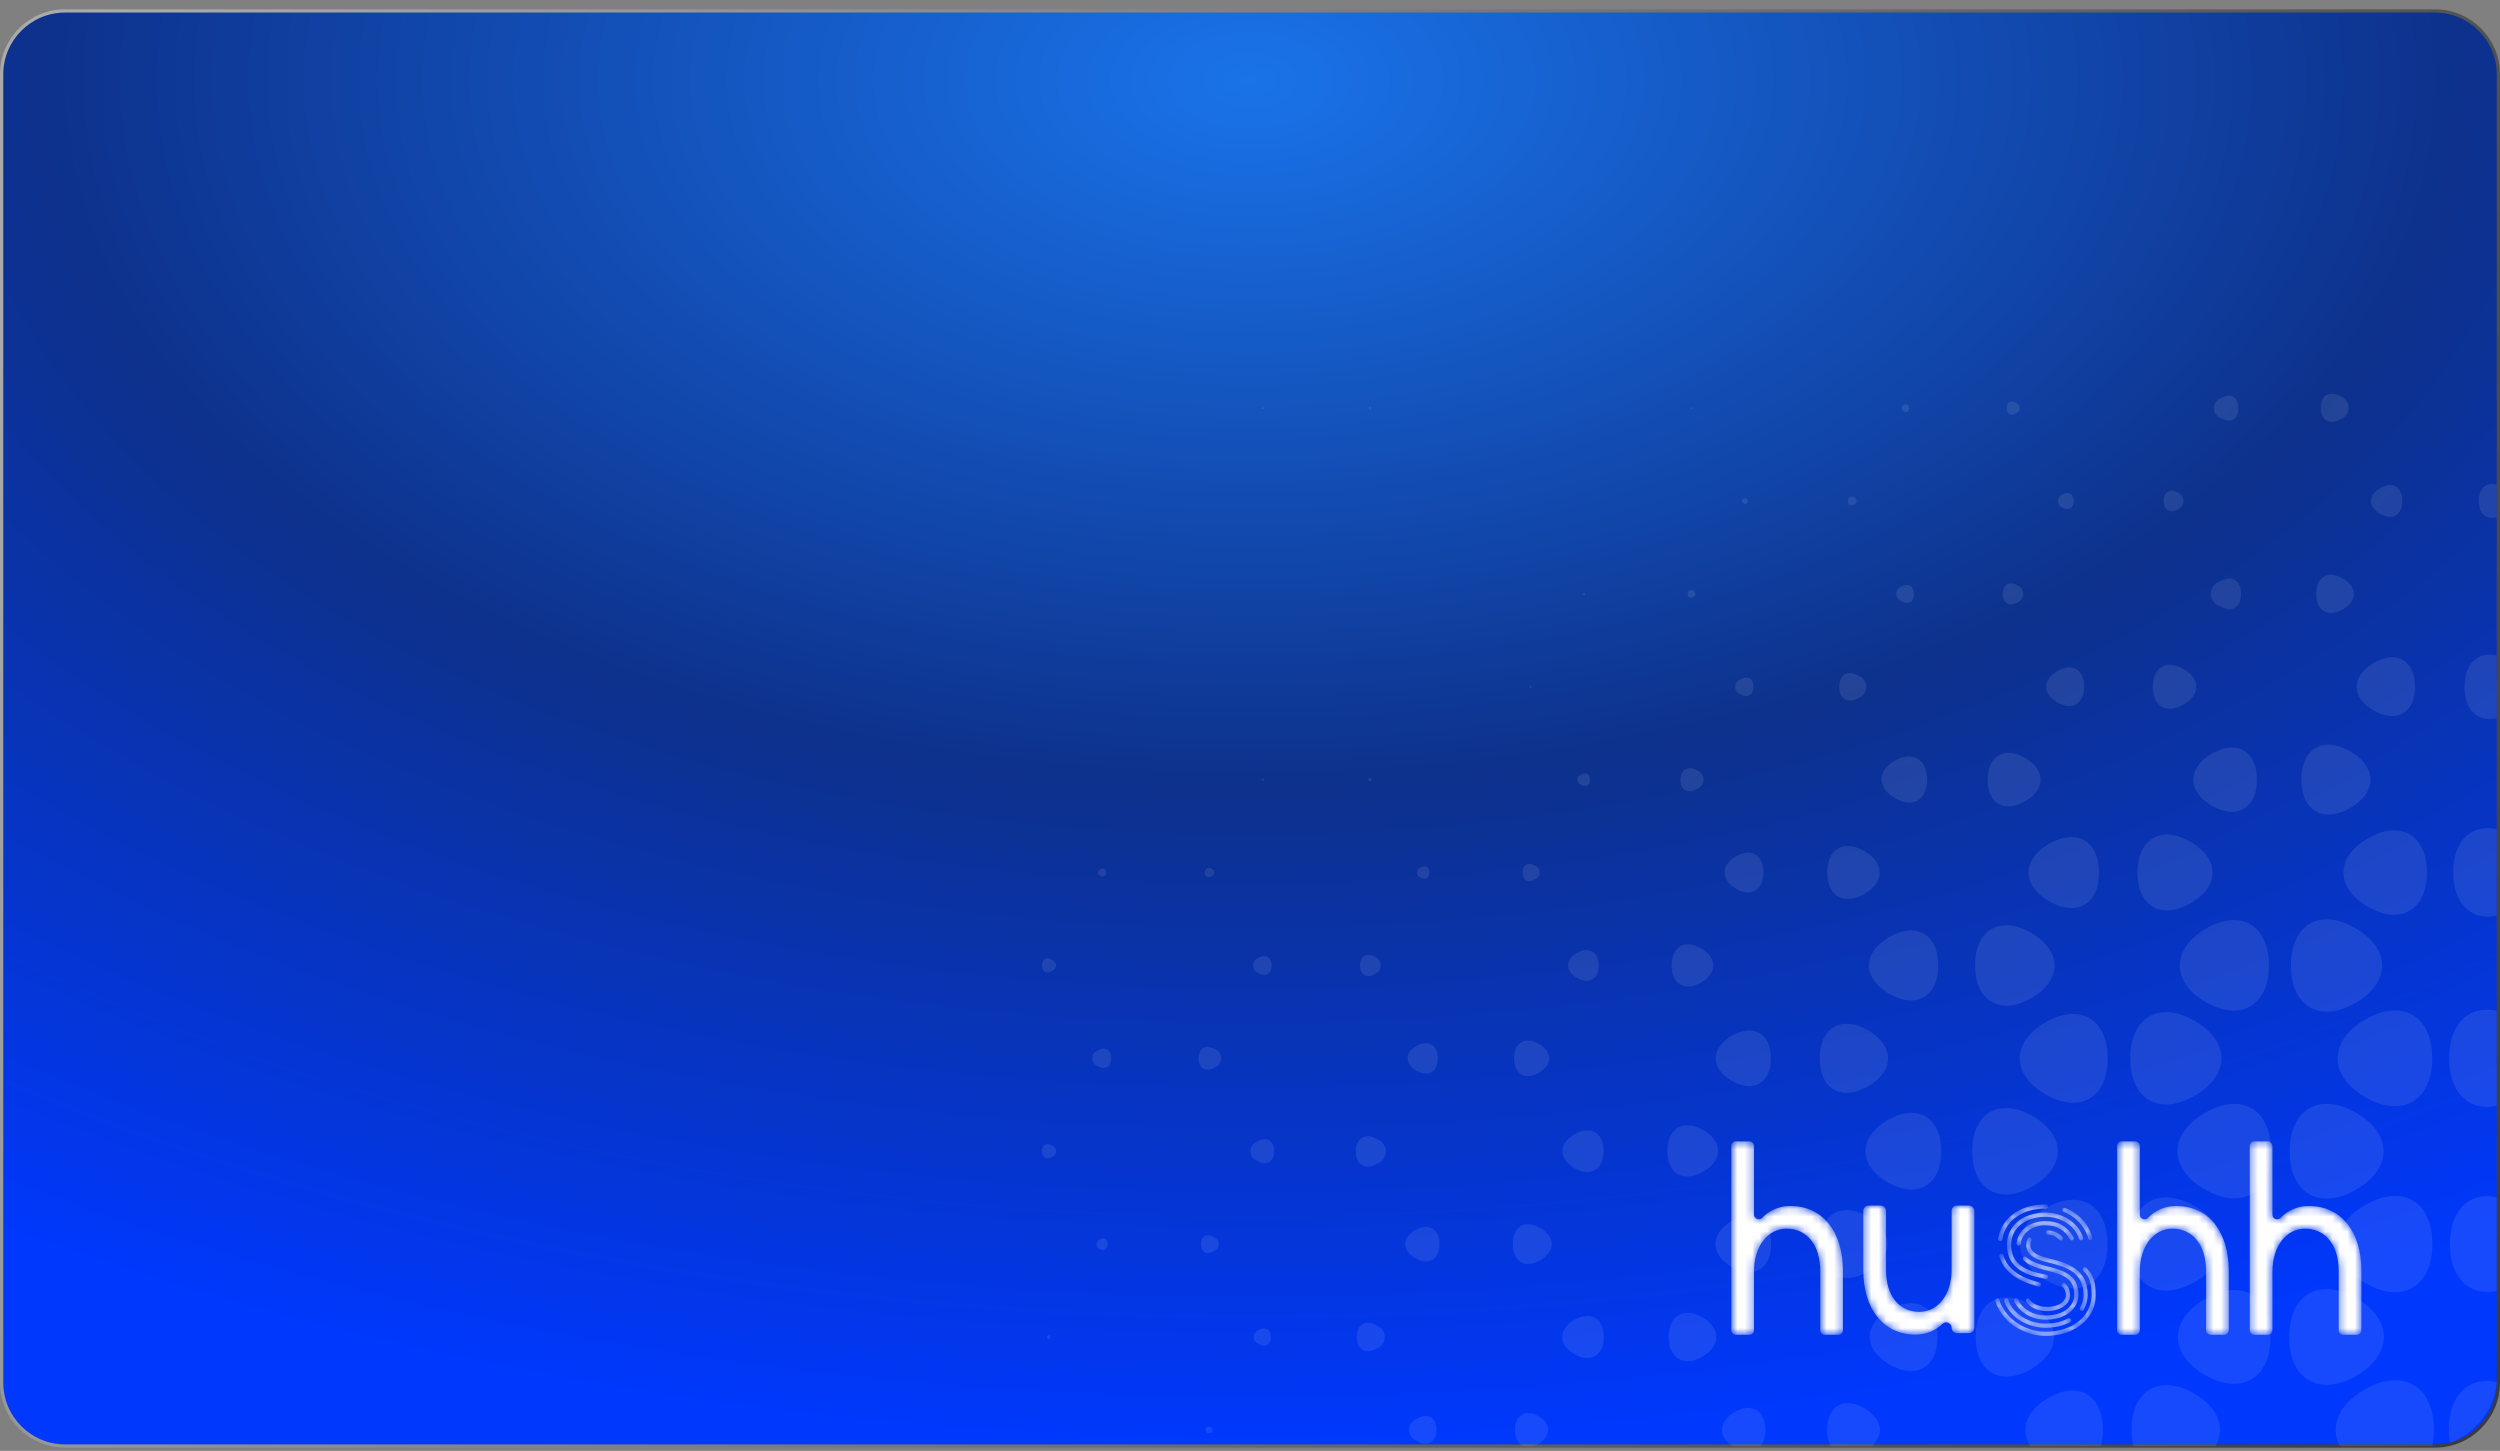 <svg width="336" height="195" viewBox="0 0 336 195" fill="none" xmlns="http://www.w3.org/2000/svg">
<rect x="0" y="0" width="336" height="195" fill="#808080" stroke="none"/>
<path d="M327.25 194.345L8.75 194.345C4.038 194.345 0.219 190.526 0.219 185.814V10.001C0.219 5.289 4.038 1.469 8.75 1.469L327.25 1.469C331.962 1.469 335.781 5.289 335.781 10.001V185.814C335.781 190.526 331.962 194.345 327.25 194.345Z" fill="url(#paint0_radial_400_3304)" stroke="url(#paint1_linear_400_3304)" stroke-width="0.438"/>
<g opacity="0.09">
<g clip-path="url(#clip0_400_3304)">
<path d="M215.529 154.729C215.529 157.194 213.769 158.242 211.602 156.985C209.436 155.727 209.448 153.705 211.602 152.46C213.757 151.215 215.529 152.226 215.529 154.729Z" fill="white"/>
<path d="M228.925 151.882C231.584 153.423 231.584 155.937 228.925 157.466C226.266 158.995 224.087 157.749 224.087 154.68C224.087 151.61 226.266 150.39 228.925 151.882Z" fill="white"/>
<path d="M238.009 142.24C238.009 145.581 235.645 146.937 232.765 145.273C229.884 143.609 229.872 140.872 232.765 139.208C235.658 137.543 238.009 138.9 238.009 142.24Z" fill="white"/>
<path d="M228.63 127.459C230.809 128.692 230.809 130.787 228.63 132.045C226.451 133.302 224.666 132.279 224.666 129.752C224.666 127.225 226.451 126.201 228.63 127.459Z" fill="white"/>
<path d="M214.854 129.752C214.854 131.601 213.55 132.353 211.949 131.429C210.349 130.504 210.349 128.963 211.949 128.076C213.55 127.188 214.854 127.903 214.854 129.752Z" fill="white"/>
<path d="M206.83 140.306C208.676 141.366 208.676 143.104 206.83 144.177C204.983 145.249 203.494 144.362 203.494 142.241C203.494 140.121 204.996 139.246 206.83 140.306Z" fill="white"/>
<path d="M207.015 165.047C209.071 166.28 209.071 168.178 207.015 169.374C204.959 170.57 203.322 169.584 203.322 167.204C203.322 164.825 204.91 163.851 207.015 165.047Z" fill="white"/>
<path d="M238.034 167.204C238.034 170.569 235.658 171.95 232.741 170.274C229.823 168.597 229.835 165.823 232.741 164.11C235.646 162.396 238.034 163.839 238.034 167.204Z" fill="white"/>
<path d="M251.071 138.481C254.641 140.552 254.641 143.93 251.071 146.001C247.5 148.072 244.571 146.371 244.571 142.241C244.571 138.111 247.5 136.41 251.071 138.481Z" fill="white"/>
<path d="M237.001 117.265C237.001 119.644 235.314 120.618 233.308 119.434C231.301 118.251 231.252 116.303 233.308 115.107C235.364 113.912 237.001 114.898 237.001 117.265Z" fill="white"/>
<path d="M206.261 116.329C206.458 116.394 206.63 116.52 206.751 116.688C206.873 116.856 206.938 117.058 206.938 117.266C206.938 117.474 206.873 117.676 206.751 117.844C206.63 118.013 206.458 118.138 206.261 118.203C205.363 118.721 204.636 118.302 204.636 117.266C204.636 116.231 205.363 115.824 206.261 116.329Z" fill="white"/>
<path d="M193.239 142.239C193.239 144.064 191.947 144.816 190.371 143.904C188.795 142.991 188.783 141.438 190.371 140.575C191.959 139.712 193.239 140.415 193.239 142.239Z" fill="white"/>
<path d="M215.555 179.691C215.555 182.157 213.77 183.242 211.591 181.984C209.412 180.727 209.412 178.656 211.591 177.399C213.77 176.141 215.555 177.177 215.555 179.691Z" fill="white"/>
<path d="M228.827 177.053C231.289 178.508 231.289 180.875 228.827 182.329C226.365 183.784 224.272 182.588 224.272 179.691C224.272 176.794 226.328 175.611 228.827 177.053Z" fill="white"/>
<path d="M251.035 163.505C254.556 165.539 254.556 168.868 251.035 170.902C247.514 172.936 244.634 171.272 244.634 167.204C244.634 163.135 247.514 161.471 251.035 163.505Z" fill="white"/>
<path d="M260.907 154.727C260.907 159.313 257.657 161.187 253.693 158.894C249.729 156.601 249.729 152.841 253.693 150.548C257.657 148.255 260.907 150.142 260.907 154.727Z" fill="white"/>
<path d="M260.503 129.753C260.503 133.944 257.536 135.67 253.904 133.562C250.273 131.454 250.285 128.04 253.904 125.944C257.524 123.848 260.503 125.562 260.503 129.753Z" fill="white"/>
<path d="M250.569 114.381C253.314 115.971 253.314 118.572 250.569 120.15C247.824 121.728 245.583 120.446 245.583 117.265C245.583 114.085 247.824 112.803 250.569 114.381Z" fill="white"/>
<path d="M228.04 103.519C228.305 103.607 228.535 103.776 228.699 104.003C228.862 104.23 228.95 104.502 228.95 104.782C228.95 105.062 228.862 105.334 228.699 105.561C228.535 105.788 228.305 105.958 228.04 106.046C226.808 106.748 225.848 106.181 225.848 104.813C225.848 103.445 226.833 102.816 228.04 103.519Z" fill="white"/>
<path d="M213.709 104.791C213.709 105.543 213.167 105.851 212.478 105.469C212.337 105.418 212.216 105.325 212.13 105.202C212.044 105.08 211.998 104.934 211.998 104.784C211.998 104.635 212.044 104.489 212.13 104.366C212.216 104.244 212.337 104.151 212.478 104.1C213.167 103.73 213.709 104.039 213.709 104.791Z" fill="white"/>
<path d="M192.105 117.265C192.105 118.017 191.576 118.325 190.936 117.955C190.795 117.904 190.674 117.811 190.588 117.689C190.502 117.566 190.456 117.42 190.456 117.271C190.456 117.121 190.502 116.975 190.588 116.853C190.674 116.73 190.795 116.637 190.936 116.587C191.576 116.217 192.105 116.513 192.105 117.265Z" fill="white"/>
<path d="M184.791 128.606C185.02 128.697 185.217 128.855 185.356 129.06C185.495 129.264 185.569 129.505 185.569 129.753C185.569 130 185.495 130.241 185.356 130.446C185.217 130.65 185.02 130.808 184.791 130.899C183.695 131.54 182.796 131.022 182.796 129.753C182.796 128.483 183.695 127.978 184.791 128.606Z" fill="white"/>
<path d="M185.076 153.113C185.419 153.23 185.717 153.452 185.928 153.747C186.139 154.042 186.253 154.396 186.253 154.759C186.253 155.122 186.139 155.476 185.928 155.771C185.717 156.066 185.419 156.288 185.076 156.405C183.512 157.317 182.22 156.577 182.22 154.765C182.22 152.953 183.512 152.164 185.076 153.113Z" fill="white"/>
<path d="M193.471 167.205C193.471 169.276 192.006 170.127 190.208 169.091C188.411 168.056 188.423 166.367 190.208 165.331C191.993 164.296 193.471 165.146 193.471 167.205Z" fill="white"/>
<path d="M193.064 192.179C193.064 193.83 191.833 194.508 190.455 193.682C190.137 193.578 189.861 193.375 189.665 193.104C189.47 192.833 189.364 192.507 189.364 192.172C189.364 191.838 189.47 191.512 189.665 191.241C189.861 190.97 190.137 190.767 190.455 190.662C191.883 189.836 193.064 190.514 193.064 192.179Z" fill="white"/>
<path d="M206.778 190.343C208.526 191.354 208.526 193.006 206.778 194.041C205.03 195.077 203.602 194.226 203.602 192.205C203.602 190.183 205.03 189.332 206.778 190.343Z" fill="white"/>
<path d="M237.271 192.177C237.271 194.803 235.399 195.876 233.134 194.569C230.869 193.262 230.857 191.093 233.134 189.786C235.412 188.479 237.271 189.539 237.271 192.177Z" fill="white"/>
<path d="M250.582 189.269C253.352 190.872 253.352 193.485 250.582 195.088C247.812 196.69 245.559 195.371 245.559 192.178C245.559 188.986 247.812 187.63 250.582 189.269Z" fill="white"/>
<path d="M260.402 179.692C260.402 183.785 257.497 185.461 253.952 183.39C250.406 181.319 250.406 177.991 253.952 175.994C257.497 173.997 260.402 175.6 260.402 179.692Z" fill="white"/>
<path d="M273.208 150.02C277.689 152.608 277.689 156.837 273.208 159.426C268.727 162.014 265.07 159.894 265.07 154.729C265.07 149.564 268.739 147.431 273.208 150.02Z" fill="white"/>
<path d="M283.277 142.242C283.277 147.555 279.51 149.737 274.906 147.074C270.302 144.412 270.314 140.06 274.906 137.41C279.498 134.759 283.277 136.917 283.277 142.242Z" fill="white"/>
<path d="M273.022 125.391C277.183 127.856 277.183 131.727 273.022 134.131C268.861 136.535 265.451 134.562 265.451 129.755C265.451 124.947 268.861 122.974 273.022 125.391Z" fill="white"/>
<path d="M259.002 104.791C259.002 107.553 257.045 108.674 254.656 107.257C252.268 105.839 252.268 103.559 254.656 102.24C257.045 100.921 259.002 102.03 259.002 104.791Z" fill="white"/>
<path d="M249.766 90.811C250.076 90.918 250.345 91.119 250.536 91.386C250.726 91.654 250.828 91.974 250.828 92.302C250.828 92.631 250.726 92.951 250.536 93.218C250.345 93.486 250.076 93.687 249.766 93.794C248.351 94.608 247.193 93.942 247.193 92.302C247.193 90.663 248.351 89.997 249.766 90.811Z" fill="white"/>
<path d="M235.659 92.301C235.659 93.398 234.884 93.854 233.936 93.3C233.724 93.232 233.539 93.099 233.408 92.92C233.277 92.74 233.207 92.523 233.207 92.301C233.207 92.079 233.277 91.862 233.408 91.683C233.539 91.503 233.724 91.37 233.936 91.302C234.884 90.748 235.659 91.204 235.659 92.301Z" fill="white"/>
<path d="M205.782 92.179C205.905 92.179 205.905 92.364 205.782 92.438C205.659 92.511 205.56 92.438 205.56 92.302C205.56 92.166 205.671 92.105 205.782 92.179Z" fill="white"/>
<path d="M184.225 104.606C184.264 104.616 184.299 104.64 184.324 104.672C184.349 104.704 184.362 104.744 184.362 104.785C184.362 104.826 184.349 104.865 184.324 104.897C184.299 104.93 184.264 104.953 184.225 104.963C184.053 105.062 183.917 104.963 183.917 104.791C183.917 104.618 184.053 104.52 184.225 104.606Z" fill="white"/>
<path d="M170.903 129.754C170.903 130.876 170.115 131.332 169.143 130.777C168.931 130.702 168.748 130.564 168.619 130.381C168.489 130.197 168.42 129.978 168.42 129.754C168.42 129.529 168.489 129.31 168.619 129.127C168.748 128.944 168.931 128.805 169.143 128.731C170.078 128.176 170.903 128.632 170.903 129.754Z" fill="white"/>
<path d="M163.248 140.996C163.503 141.086 163.724 141.253 163.88 141.474C164.036 141.694 164.12 141.958 164.12 142.229C164.12 142.5 164.036 142.764 163.88 142.984C163.724 143.205 163.503 143.372 163.248 143.462C162.017 144.152 161.106 143.597 161.106 142.229C161.106 140.861 162.066 140.318 163.248 140.996Z" fill="white"/>
<path d="M171.24 154.729C171.24 156.159 170.218 156.751 168.975 156.036C168.704 155.94 168.47 155.762 168.304 155.527C168.138 155.292 168.049 155.011 168.049 154.723C168.049 154.435 168.138 154.155 168.304 153.92C168.47 153.685 168.704 153.507 168.975 153.41C170.218 152.695 171.24 153.287 171.24 154.729Z" fill="white"/>
<path d="M185.014 178.152C185.336 178.261 185.615 178.469 185.813 178.745C186.011 179.021 186.117 179.353 186.117 179.693C186.117 180.033 186.011 180.364 185.813 180.641C185.615 180.917 185.336 181.125 185.014 181.234C183.549 182.084 182.355 181.382 182.355 179.693C182.355 178.004 183.549 177.301 185.014 178.152Z" fill="white"/>
<path d="M272.987 175.377C277.086 177.756 277.086 181.627 272.987 184.006C268.888 186.385 265.527 184.437 265.527 179.691C265.527 174.945 268.888 173.01 272.987 175.377Z" fill="white"/>
<path d="M283.251 167.204C283.251 172.517 279.496 174.687 274.917 172.024C270.337 169.361 270.325 165.034 274.917 162.384C279.509 159.733 283.251 161.903 283.251 167.204Z" fill="white"/>
<path d="M294.983 137.212C299.76 139.986 299.76 144.497 294.983 147.259C290.207 150.02 286.304 147.764 286.304 142.241C286.304 136.719 290.207 134.451 294.983 137.212Z" fill="white"/>
<path d="M282.106 117.265C282.106 121.53 279.09 123.268 275.41 121.136C271.729 119.003 271.716 115.527 275.41 113.406C279.103 111.286 282.106 113.012 282.106 117.265Z" fill="white"/>
<path d="M272.172 101.868C274.954 103.47 274.954 106.096 272.172 107.699C269.39 109.301 267.137 107.995 267.137 104.79C267.137 101.584 269.402 100.265 272.172 101.868Z" fill="white"/>
<path d="M257.228 79.814C257.228 80.887 256.464 81.318 255.541 80.788C255.34 80.719 255.165 80.588 255.041 80.415C254.918 80.241 254.851 80.034 254.851 79.82C254.851 79.607 254.918 79.399 255.041 79.226C255.165 79.052 255.34 78.922 255.541 78.853C256.464 78.31 257.228 78.754 257.228 79.814Z" fill="white"/>
<path d="M227.556 79.396C227.648 79.423 227.728 79.479 227.785 79.556C227.842 79.632 227.873 79.725 227.873 79.821C227.873 79.916 227.842 80.01 227.785 80.086C227.728 80.163 227.648 80.219 227.556 80.246C227.15 80.481 226.818 80.246 226.818 79.815C226.818 79.383 227.15 79.149 227.556 79.396Z" fill="white"/>
<path d="M213.08 79.816C213.08 79.976 212.969 80.038 212.834 79.964C212.698 79.89 212.698 79.754 212.834 79.68C212.969 79.606 213.08 79.668 213.08 79.816Z" fill="white"/>
<path d="M169.871 104.791C169.871 104.926 169.773 104.976 169.662 104.914C169.551 104.852 169.539 104.729 169.662 104.667C169.785 104.606 169.871 104.655 169.871 104.791Z" fill="white"/>
<path d="M162.829 116.762C162.934 116.799 163.026 116.868 163.091 116.96C163.156 117.052 163.19 117.161 163.19 117.273C163.19 117.386 163.156 117.495 163.091 117.587C163.026 117.679 162.934 117.748 162.829 117.785C162.336 118.069 161.942 117.785 161.942 117.267C161.942 116.75 162.336 116.478 162.829 116.762Z" fill="white"/>
<path d="M149.34 142.241C149.34 143.388 148.527 143.856 147.543 143.277C147.324 143.204 147.133 143.065 146.998 142.878C146.864 142.691 146.791 142.466 146.791 142.235C146.791 142.004 146.864 141.78 146.998 141.593C147.133 141.406 147.324 141.266 147.543 141.193C148.527 140.626 149.34 141.095 149.34 142.241Z" fill="white"/>
<path d="M163.089 166.23C163.295 166.297 163.475 166.427 163.602 166.602C163.729 166.777 163.798 166.988 163.798 167.204C163.798 167.421 163.729 167.632 163.602 167.807C163.475 167.982 163.295 168.112 163.089 168.178C162.166 168.72 161.415 168.277 161.415 167.204C161.415 166.132 162.166 165.7 163.089 166.23Z" fill="white"/>
<path d="M170.807 179.691C170.807 180.727 170.08 181.146 169.182 180.628C168.985 180.563 168.813 180.438 168.691 180.269C168.57 180.101 168.504 179.899 168.504 179.691C168.504 179.483 168.57 179.281 168.691 179.113C168.813 178.944 168.985 178.819 169.182 178.754C170.08 178.236 170.807 178.656 170.807 179.691Z" fill="white"/>
<path d="M282.635 192.181C282.635 196.878 279.299 198.813 275.248 196.458C271.198 194.104 271.186 190.295 275.248 187.903C279.311 185.512 282.635 187.472 282.635 192.181Z" fill="white"/>
<path d="M295.02 162.124C299.846 164.922 299.846 169.521 295.02 172.282C290.195 175.043 286.243 172.787 286.243 167.203C286.243 161.619 290.195 159.338 295.02 162.124Z" fill="white"/>
<path d="M305.214 154.728C305.214 160.374 301.213 162.679 296.326 159.856C291.438 157.033 291.401 152.46 296.326 149.587C301.25 146.715 305.214 149.07 305.214 154.728Z" fill="white"/>
<path d="M304.942 129.753C304.942 135.152 301.126 137.359 296.46 134.684C291.795 132.009 291.795 127.571 296.46 124.822C301.126 122.073 304.942 124.366 304.942 129.753Z" fill="white"/>
<path d="M294.418 113.148C298.345 115.416 298.345 119.127 294.418 121.395C290.491 123.663 287.278 121.814 287.278 117.265C287.278 112.716 290.54 110.867 294.418 113.148Z" fill="white"/>
<path d="M280.114 92.302C280.114 94.607 278.477 95.544 276.495 94.398C274.513 93.251 274.501 91.365 276.495 90.207C278.489 89.048 280.114 89.997 280.114 92.302Z" fill="white"/>
<path d="M271.163 78.681C271.389 78.774 271.582 78.932 271.718 79.135C271.854 79.338 271.927 79.577 271.927 79.822C271.927 80.066 271.854 80.305 271.718 80.508C271.582 80.711 271.389 80.869 271.163 80.962C270.068 81.591 269.181 81.073 269.181 79.815C269.181 78.558 270.068 78.053 271.163 78.681Z" fill="white"/>
<path d="M249.189 66.822C249.289 66.858 249.375 66.924 249.436 67.011C249.498 67.098 249.53 67.202 249.53 67.308C249.53 67.415 249.498 67.519 249.436 67.606C249.375 67.693 249.289 67.759 249.189 67.795C248.721 68.054 248.352 67.795 248.352 67.315C248.352 66.834 248.721 66.587 249.189 66.822Z" fill="white"/>
<path d="M234.871 67.339C234.871 67.684 234.625 67.82 234.329 67.647C234.034 67.475 234.022 67.191 234.329 67.018C234.637 66.846 234.871 66.981 234.871 67.339Z" fill="white"/>
<path d="M148.647 117.267C148.647 117.76 148.303 117.958 147.884 117.711C147.466 117.465 147.466 117.07 147.884 116.836C148.303 116.602 148.647 116.787 148.647 117.267Z" fill="white"/>
<path d="M141.385 128.988C142.124 129.407 142.124 130.097 141.385 130.529C140.647 130.96 140.044 130.603 140.044 129.752C140.044 128.902 140.647 128.556 141.385 128.988Z" fill="white"/>
<path d="M141.384 153.953C141.545 154.008 141.685 154.111 141.783 154.25C141.882 154.388 141.936 154.554 141.936 154.724C141.936 154.894 141.882 155.059 141.783 155.197C141.685 155.336 141.545 155.439 141.384 155.494C140.645 155.925 140.042 155.58 140.042 154.73C140.042 153.879 140.645 153.522 141.384 153.953Z" fill="white"/>
<path d="M148.869 167.203C148.869 167.906 148.377 168.202 147.761 167.844C147.643 167.79 147.543 167.704 147.473 167.594C147.403 167.485 147.366 167.358 147.366 167.228C147.366 167.098 147.403 166.971 147.473 166.862C147.543 166.753 147.643 166.666 147.761 166.612C148.377 166.217 148.869 166.501 148.869 167.203Z" fill="white"/>
<path d="M162.694 191.797C162.774 191.823 162.843 191.873 162.893 191.94C162.942 192.008 162.969 192.09 162.969 192.173C162.969 192.257 162.942 192.339 162.893 192.406C162.843 192.474 162.774 192.524 162.694 192.549C162.337 192.747 162.054 192.549 162.054 192.18C162.054 191.81 162.386 191.6 162.694 191.797Z" fill="white"/>
<path d="M294.896 187.298C299.537 189.985 299.537 194.374 294.896 197.049C290.255 199.724 286.476 197.53 286.476 192.179C286.476 186.829 290.267 184.623 294.896 187.298Z" fill="white"/>
<path d="M305.164 179.692C305.164 185.301 301.2 187.594 296.35 184.795C291.499 181.997 291.499 177.399 296.35 174.588C301.2 171.777 305.164 174.07 305.164 179.692Z" fill="white"/>
<path d="M316.661 149.564C321.586 152.4 321.586 157.047 316.661 159.883C311.737 162.718 307.736 160.4 307.736 154.73C307.736 149.059 311.749 146.729 316.661 149.564Z" fill="white"/>
<path d="M326.892 142.241C326.892 147.973 322.829 150.315 317.88 147.455C312.931 144.595 312.956 139.898 317.88 137.026C322.804 134.154 326.892 136.508 326.892 142.241Z" fill="white"/>
<path d="M316.576 124.759C321.352 127.521 321.352 132.045 316.576 134.794C311.799 137.543 307.897 135.299 307.897 129.777C307.897 124.254 311.799 121.973 316.576 124.759Z" fill="white"/>
<path d="M303.331 104.791C303.331 108.637 300.598 110.215 297.274 108.292C293.95 106.369 293.938 103.213 297.274 101.29C300.61 99.367 303.331 100.932 303.331 104.791Z" fill="white"/>
<path d="M293.468 89.91C295.745 91.229 295.745 93.374 293.468 94.693C291.19 96.012 289.331 94.927 289.331 92.302C289.331 89.676 291.19 88.591 293.468 89.91Z" fill="white"/>
<path d="M278.708 67.339C278.708 68.3 278.019 68.695 277.194 68.214C277.013 68.149 276.856 68.029 276.745 67.871C276.635 67.713 276.575 67.525 276.575 67.333C276.575 67.14 276.635 66.952 276.745 66.794C276.856 66.636 277.013 66.517 277.194 66.451C278.019 65.971 278.708 66.365 278.708 67.339Z" fill="white"/>
<path d="M270.918 54.126C271.071 54.175 271.205 54.272 271.3 54.403C271.395 54.534 271.446 54.691 271.446 54.853C271.446 55.014 271.395 55.172 271.3 55.303C271.205 55.433 271.071 55.531 270.918 55.58C270.228 55.987 269.687 55.654 269.687 54.853C269.687 54.052 270.228 53.719 270.918 54.126Z" fill="white"/>
<path d="M256.599 54.852C256.599 55.321 256.266 55.505 255.86 55.271C255.769 55.244 255.688 55.188 255.631 55.111C255.574 55.035 255.543 54.941 255.543 54.846C255.543 54.75 255.574 54.657 255.631 54.581C255.688 54.504 255.769 54.448 255.86 54.421C256.254 54.186 256.599 54.384 256.599 54.852Z" fill="white"/>
<path d="M227.376 54.74C227.397 54.751 227.414 54.766 227.427 54.786C227.439 54.806 227.445 54.828 227.445 54.851C227.445 54.874 227.439 54.897 227.427 54.917C227.414 54.936 227.397 54.952 227.376 54.962C227.357 54.971 227.336 54.975 227.316 54.974C227.295 54.973 227.274 54.967 227.257 54.956C227.239 54.945 227.225 54.929 227.214 54.911C227.204 54.893 227.199 54.872 227.199 54.851C227.199 54.83 227.204 54.81 227.214 54.792C227.225 54.773 227.239 54.758 227.257 54.747C227.274 54.736 227.295 54.729 227.316 54.728C227.336 54.727 227.357 54.731 227.376 54.74Z" fill="white"/>
<path d="M184.188 54.728C184.311 54.802 184.311 54.901 184.188 54.975C184.065 55.049 183.991 54.975 183.991 54.852C183.991 54.728 184.077 54.667 184.188 54.728Z" fill="white"/>
<path d="M169.848 54.851C169.848 54.962 169.774 55.011 169.675 54.95C169.577 54.888 169.565 54.802 169.675 54.74C169.786 54.679 169.848 54.74 169.848 54.851Z" fill="white"/>
<path d="M141.052 179.481C141.249 179.592 141.249 179.777 141.052 179.9C140.856 180.023 140.708 179.9 140.708 179.69C140.708 179.481 140.868 179.37 141.052 179.481Z" fill="white"/>
<path d="M316.7 174.476C321.625 177.336 321.625 182.045 316.7 184.905C311.776 187.765 307.664 185.435 307.664 179.69C307.664 173.946 311.727 171.604 316.7 174.476Z" fill="white"/>
<path d="M326.918 167.204C326.918 172.96 322.843 175.327 317.87 172.443C312.896 169.558 312.884 164.849 317.87 161.964C322.856 159.08 326.918 161.447 326.918 167.204Z" fill="white"/>
<path d="M338.329 136.941C343.364 139.863 343.364 144.621 338.329 147.53C333.294 150.44 329.17 148.06 329.17 142.242C329.17 136.423 333.294 134.032 338.329 136.941Z" fill="white"/>
<path d="M326.178 117.266C326.178 122.32 322.608 124.391 318.237 121.864C313.867 119.337 313.867 115.207 318.237 112.68C322.608 110.153 326.178 112.224 326.178 117.266Z" fill="white"/>
<path d="M315.872 100.981C319.492 103.077 319.492 106.504 315.872 108.587C312.253 110.671 309.299 108.969 309.299 104.79C309.299 100.611 312.253 98.873 315.872 100.981Z" fill="white"/>
<path d="M301.199 79.815C301.199 81.651 299.968 82.391 298.331 81.479C297.985 81.361 297.684 81.138 297.471 80.841C297.258 80.543 297.143 80.187 297.143 79.821C297.143 79.455 297.258 79.098 297.471 78.8C297.684 78.503 297.985 78.28 298.331 78.163C299.907 77.238 301.199 77.99 301.199 79.815Z" fill="white"/>
<path d="M292.745 66.218C292.956 66.318 293.135 66.475 293.26 66.673C293.386 66.871 293.452 67.1 293.452 67.334C293.452 67.568 293.386 67.797 293.26 67.995C293.135 68.192 292.956 68.35 292.745 68.45C291.674 69.066 290.8 68.56 290.8 67.34C290.8 66.12 291.674 65.59 292.745 66.218Z" fill="white"/>
<path d="M327.114 192.179C327.114 198.121 322.904 200.549 317.771 197.578C312.637 194.607 312.625 189.738 317.771 186.767C322.916 183.796 327.114 186.225 327.114 192.179Z" fill="white"/>
<path d="M338.28 161.989C343.205 164.861 343.205 169.558 338.28 172.418C333.356 175.278 329.269 172.936 329.269 167.203C329.269 161.471 333.319 159.129 338.28 161.989Z" fill="white"/>
<path d="M348.582 154.73C348.582 160.499 344.495 162.866 339.497 159.969C334.499 157.072 334.499 152.363 339.497 149.479C344.495 146.594 348.582 148.948 348.582 154.73Z" fill="white"/>
<path d="M348.582 129.754C348.582 135.61 344.446 138.014 339.374 135.08C334.302 132.146 334.314 127.363 339.374 124.429C344.433 121.495 348.582 123.899 348.582 129.754Z" fill="white"/>
<path d="M338.057 112.434C342.636 115.084 342.636 119.411 338.057 122.061C333.477 124.712 329.722 122.542 329.722 117.241C329.722 111.941 333.477 109.808 338.057 112.434Z" fill="white"/>
<path d="M324.579 92.303C324.579 95.829 322.117 97.234 319.039 95.508C315.962 93.782 315.986 90.861 319.039 89.098C322.092 87.335 324.579 88.778 324.579 92.303Z" fill="white"/>
<path d="M314.88 77.745C316.862 78.891 316.862 80.752 314.88 81.899C312.898 83.045 311.297 82.108 311.297 79.816C311.297 77.523 312.885 76.598 314.88 77.745Z" fill="white"/>
<path d="M300.842 54.852C300.842 56.331 299.795 56.948 298.515 56.196C298.234 56.101 297.99 55.92 297.817 55.679C297.644 55.438 297.551 55.149 297.551 54.852C297.551 54.555 297.644 54.266 297.817 54.025C297.99 53.783 298.234 53.603 298.515 53.508C299.795 52.756 300.842 53.373 300.842 54.852Z" fill="white"/>
<path d="M338.354 186.841C343.426 189.775 343.426 194.583 338.354 197.517C333.282 200.451 329.121 198.047 329.121 192.179C329.121 186.311 333.282 183.932 338.354 186.841Z" fill="white"/>
<path d="M348.422 179.691C348.422 185.361 344.409 187.679 339.497 184.843C334.585 182.008 334.573 177.373 339.497 174.538C344.421 171.702 348.422 174.069 348.422 179.691Z" fill="white"/>
<path d="M337.309 88.789C340.646 90.725 340.646 93.88 337.309 95.816C333.973 97.751 331.228 96.161 331.228 92.303C331.228 88.444 333.961 86.866 337.309 88.789Z" fill="white"/>
<path d="M322.867 67.339C322.867 69.225 321.525 70.002 319.888 69.052C318.251 68.103 318.251 66.587 319.888 65.613C321.525 64.639 322.867 65.441 322.867 67.339Z" fill="white"/>
<path d="M314.568 53.261C314.89 53.371 315.169 53.578 315.367 53.855C315.565 54.131 315.671 54.462 315.671 54.802C315.671 55.142 315.565 55.474 315.367 55.75C315.169 56.027 314.89 56.234 314.568 56.343C313.103 57.194 311.909 56.504 311.909 54.802C311.909 53.101 313.103 52.46 314.568 53.261Z" fill="white"/>
<path d="M336.348 65.478C338.108 66.501 338.108 68.166 336.348 69.176C334.587 70.187 333.147 69.361 333.147 67.327C333.147 65.293 334.587 64.467 336.348 65.478Z" fill="white"/>
</g>
</g>
<mask id="mask0_400_3304" style="mask-type:alpha" maskUnits="userSpaceOnUse" x="232" y="153" width="86" height="27">
<path d="M253.485 170.704V162.753C253.485 162.353 253.161 162.028 252.761 162.028H251.15C250.75 162.028 250.426 162.353 250.426 162.753V170.704C250.426 175.947 253.145 179.373 257.451 179.373C258.865 179.373 260.146 178.821 261.068 177.931C261.528 177.487 262.294 177.811 262.294 178.45C262.294 178.85 262.619 179.174 263.018 179.174H264.629C265.029 179.174 265.354 178.85 265.354 178.45V162.753C265.354 162.353 265.029 162.028 264.629 162.028H263.018C262.619 162.028 262.294 162.353 262.294 162.753V170.678C262.294 173.964 260.482 176.313 257.961 176.313C255.242 176.313 253.485 174.134 253.485 170.704ZM314.322 170.811V178.769C314.322 179.115 314.603 179.396 314.949 179.396H316.746C317.093 179.396 317.374 179.115 317.374 178.769V170.811C317.374 165.534 314.664 162.082 310.3 162.082C308.8 162.082 307.448 162.698 306.512 163.679C306.116 164.093 305.422 163.829 305.422 163.257V154.03C305.422 153.684 305.141 153.403 304.795 153.403H302.997C302.651 153.403 302.37 153.684 302.37 154.03V178.769C302.37 179.115 302.651 179.396 302.997 179.396H304.795C305.141 179.396 305.422 179.115 305.422 178.769V170.839C305.422 167.53 307.276 165.134 309.786 165.134C312.553 165.134 314.322 167.359 314.322 170.811ZM296.495 170.811V178.769C296.495 179.115 296.776 179.396 297.122 179.396H298.92C299.266 179.396 299.547 179.115 299.547 178.769V170.811C299.547 165.534 296.837 162.082 292.473 162.082C290.974 162.082 289.622 162.698 288.685 163.679C288.289 164.093 287.595 163.829 287.595 163.257V154.03C287.595 153.684 287.315 153.403 286.968 153.403H285.171C284.824 153.403 284.543 153.684 284.543 154.03V178.769C284.543 179.115 284.824 179.396 285.171 179.396H286.968C287.315 179.396 287.595 179.115 287.595 178.769V170.839C287.595 167.53 289.449 165.134 291.96 165.134C294.726 165.134 296.495 167.359 296.495 170.811ZM244.641 170.811V178.769C244.641 179.115 244.922 179.396 245.268 179.396H247.066C247.412 179.396 247.693 179.115 247.693 178.769V170.811C247.693 165.534 244.984 162.082 240.619 162.082C239.12 162.082 237.768 162.698 236.831 163.679C236.436 164.093 235.741 163.829 235.741 163.257V154.03C235.741 153.684 235.461 153.403 235.114 153.403H233.317C232.97 153.403 232.689 153.684 232.689 154.03V178.769C232.689 179.115 232.97 179.396 233.317 179.396H235.114C235.461 179.396 235.741 179.115 235.741 178.769V170.839C235.741 167.53 237.596 165.134 240.106 165.134C242.873 165.134 244.641 167.359 244.641 170.811ZM271.592 167.167L271.6 167.118C271.605 167.083 271.61 167.047 271.611 167.039C271.777 165.695 273.185 164.681 274.884 164.681L274.952 164.681C276.444 164.681 277.506 165.3 278.198 166.573C278.272 166.709 278.443 166.761 278.579 166.686C278.716 166.612 278.766 166.441 278.692 166.305C277.903 164.854 276.645 164.119 274.954 164.119L274.886 164.118C272.869 164.118 271.257 165.318 271.053 166.968L271.044 167.031C271.039 167.063 271.034 167.092 271.034 167.096C271.016 167.249 271.124 167.387 271.277 167.407C271.289 167.409 271.301 167.41 271.313 167.41C271.451 167.41 271.572 167.307 271.592 167.167ZM279.336 174.025C279.336 171.45 277.606 170.815 275.162 170.199L274.871 170.123C274.191 169.942 273.055 169.64 272.32 168.947C272.206 168.841 272.028 168.846 271.922 168.959C271.815 169.072 271.821 169.25 271.933 169.357C272.772 170.148 273.996 170.472 274.726 170.666L275.025 170.744C277.573 171.387 278.773 171.92 278.773 174.025C278.773 175.658 277.202 176.799 274.952 176.799C273.28 176.799 271.843 175.967 271.202 174.627C271.135 174.487 270.967 174.427 270.827 174.495C270.686 174.562 270.627 174.73 270.694 174.87C271.43 176.407 273.061 177.362 274.952 177.362C277.533 177.362 279.336 175.99 279.336 174.025ZM277.185 166.664C277.3 166.56 277.309 166.382 277.205 166.267C276.699 165.705 276.082 165.419 275.264 165.366C275.11 165.357 274.975 165.473 274.965 165.628C274.955 165.783 275.072 165.917 275.227 165.927C275.89 165.97 276.386 166.198 276.787 166.643C276.843 166.705 276.919 166.736 276.996 166.736C277.063 166.736 277.131 166.713 277.185 166.664ZM280.031 176.037C280.4 175.427 280.587 174.753 280.587 174.033C280.587 170.443 277.606 169.69 275.43 169.141L275.208 169.084C273.985 168.758 272.888 168.376 272.888 167.303C272.893 167.101 272.94 166.915 273.028 166.75C273.101 166.613 273.049 166.443 272.912 166.369C272.775 166.297 272.605 166.348 272.532 166.485C272.402 166.729 272.332 167 272.326 167.297C272.326 168.898 274.039 169.355 275.063 169.627L275.292 169.687C277.51 170.247 280.025 170.881 280.025 174.033C280.025 174.649 279.865 175.225 279.55 175.746C279.47 175.879 279.512 176.051 279.645 176.132C279.691 176.159 279.741 176.173 279.791 176.173C279.886 176.173 279.979 176.124 280.031 176.037ZM278.235 177.688C278.372 177.615 278.424 177.444 278.35 177.308C278.277 177.171 278.107 177.119 277.97 177.192C277.117 177.648 276.074 177.89 274.952 177.89C272.766 177.89 270.782 176.722 270.014 174.984C269.976 174.897 269.951 174.807 269.941 174.716C269.922 174.561 269.782 174.45 269.629 174.469C269.474 174.487 269.364 174.627 269.382 174.781C269.399 174.928 269.439 175.073 269.5 175.211C270.356 177.15 272.547 178.452 274.952 178.452C276.166 178.452 277.301 178.188 278.235 177.688ZM277.667 175.333C278.03 174.976 278.222 174.535 278.222 174.059C278.222 173.668 278.13 173.311 277.948 172.998C277.851 172.832 277.727 172.673 277.578 172.528C277.467 172.42 277.289 172.421 277.18 172.533C277.072 172.644 277.074 172.822 277.185 172.93C277.297 173.04 277.39 173.158 277.461 173.28C277.594 173.51 277.659 173.765 277.659 174.059C277.659 174.386 277.529 174.679 277.272 174.932C276.8 175.396 275.96 175.666 275.029 175.65C274.476 175.642 273.949 175.511 273.503 175.272C273.179 175.098 272.97 174.851 272.832 174.688C272.805 174.656 272.781 174.628 272.76 174.604C272.657 174.488 272.479 174.478 272.363 174.581C272.247 174.684 272.236 174.862 272.34 174.978C272.358 174.999 272.379 175.024 272.403 175.052C272.558 175.235 272.819 175.543 273.236 175.767C273.761 176.049 274.378 176.204 275.02 176.213C275.047 176.213 275.073 176.214 275.099 176.214C276.149 176.214 277.104 175.887 277.667 175.333ZM275.256 171.694C275.294 171.543 275.203 171.39 275.052 171.352C274.848 171.301 274.629 171.25 274.401 171.202C271.567 170.605 270.303 169.414 270.303 167.339C270.303 165.062 272.181 163.532 274.976 163.532C276.649 163.532 278.759 164.469 279.436 166.525C279.485 166.672 279.644 166.753 279.792 166.704C279.939 166.655 280.019 166.497 279.971 166.349C279.205 164.027 276.845 162.97 274.976 162.97C271.844 162.97 269.74 164.726 269.74 167.339C269.74 170.437 272.334 171.342 274.285 171.753C274.505 171.799 274.717 171.848 274.914 171.898C274.938 171.904 274.961 171.907 274.984 171.907C275.109 171.907 275.224 171.822 275.256 171.694ZM281.678 174.033C281.678 172.317 281.28 171.191 280.387 170.381C280.272 170.276 280.094 170.285 279.99 170.4C279.885 170.515 279.894 170.693 280.009 170.798C280.784 171.501 281.115 172.469 281.115 174.033C281.115 176.899 278.523 178.98 274.952 178.98C272.524 178.98 270.183 177.651 269.128 175.674L269.099 175.619C269.018 175.471 268.849 175.163 268.712 174.71C268.667 174.561 268.51 174.477 268.361 174.522C268.212 174.567 268.128 174.724 268.173 174.872C268.327 175.382 268.515 175.725 268.606 175.89L268.632 175.938C269.782 178.094 272.322 179.543 274.952 179.543C278.849 179.543 281.678 177.226 281.678 174.033ZM274.307 172.723C274.349 172.573 274.261 172.418 274.112 172.376C272.773 172.002 269.986 171.223 269.245 168.702C269.201 168.553 269.044 168.467 268.895 168.512C268.746 168.555 268.661 168.712 268.705 168.861C269.535 171.681 272.636 172.548 273.96 172.918C273.985 172.925 274.011 172.929 274.036 172.929C274.159 172.929 274.272 172.847 274.307 172.723ZM269.114 166.557C269.502 164.083 271.795 162.441 274.839 162.441C274.883 162.441 274.927 162.441 274.972 162.442C275.132 162.44 275.255 162.32 275.257 162.165C275.26 162.01 275.136 161.882 274.98 161.88C271.579 161.822 268.997 163.671 268.558 166.47C268.534 166.624 268.639 166.768 268.792 166.792C268.807 166.794 268.822 166.795 268.836 166.795C268.973 166.795 269.092 166.696 269.114 166.557ZM280.925 166.668C280.777 166.668 280.653 166.552 280.645 166.402C280.602 166.034 279.815 163.798 277.353 162.868C277.208 162.813 277.135 162.65 277.19 162.505C277.244 162.36 277.407 162.287 277.552 162.341C280.409 163.421 281.188 166.017 281.207 166.372C281.215 166.527 281.096 166.659 280.941 166.668C280.935 166.668 280.93 166.668 280.925 166.668Z" fill="white"/>
</mask>
<g mask="url(#mask0_400_3304)">
<path fill-rule="evenodd" clip-rule="evenodd" d="M253.484 170.704V162.753C253.484 162.353 253.16 162.028 252.76 162.028H251.149C250.749 162.028 250.425 162.353 250.425 162.753V170.704C250.425 175.947 253.144 179.373 257.45 179.373C258.864 179.373 260.145 178.821 261.067 177.931C261.527 177.487 262.293 177.811 262.293 178.45C262.293 178.85 262.618 179.174 263.017 179.174H264.628C265.028 179.174 265.353 178.85 265.353 178.45V162.753C265.353 162.353 265.028 162.028 264.628 162.028H263.017C262.618 162.028 262.293 162.353 262.293 162.753V170.678C262.293 173.964 260.481 176.313 257.96 176.313C255.241 176.313 253.484 174.134 253.484 170.704ZM314.321 170.811V178.769C314.321 179.115 314.602 179.396 314.948 179.396H316.745C317.092 179.396 317.373 179.115 317.373 178.769V170.811C317.373 165.534 314.663 162.082 310.299 162.082C308.799 162.082 307.447 162.698 306.511 163.679C306.115 164.093 305.421 163.829 305.421 163.257V154.03C305.421 153.684 305.14 153.403 304.794 153.403H302.996C302.65 153.403 302.369 153.684 302.369 154.03V178.769C302.369 179.115 302.65 179.396 302.996 179.396H304.794C305.14 179.396 305.421 179.115 305.421 178.769V170.839C305.421 167.53 307.275 165.134 309.785 165.134C312.552 165.134 314.321 167.359 314.321 170.811ZM296.494 170.811V178.769C296.494 179.115 296.775 179.396 297.121 179.396H298.919C299.265 179.396 299.546 179.115 299.546 178.769V170.811C299.546 165.534 296.836 162.082 292.472 162.082C290.973 162.082 289.621 162.698 288.684 163.679C288.288 164.093 287.594 163.829 287.594 163.257V154.03C287.594 153.684 287.314 153.403 286.967 153.403H285.17C284.823 153.403 284.542 153.684 284.542 154.03V178.769C284.542 179.115 284.823 179.396 285.17 179.396H286.967C287.314 179.396 287.594 179.115 287.594 178.769V170.839C287.594 167.53 289.448 165.134 291.959 165.134C294.726 165.134 296.494 167.359 296.494 170.811ZM244.64 170.811V178.769C244.64 179.115 244.921 179.396 245.267 179.396H247.065C247.411 179.396 247.692 179.115 247.692 178.769V170.811C247.692 165.534 244.983 162.082 240.618 162.082C239.119 162.082 237.767 162.698 236.83 163.679C236.435 164.093 235.74 163.829 235.74 163.257V154.03C235.74 153.684 235.46 153.403 235.113 153.403H233.316C232.969 153.403 232.688 153.684 232.688 154.03V178.769C232.688 179.115 232.969 179.396 233.316 179.396H235.113C235.46 179.396 235.74 179.115 235.74 178.769V170.839C235.74 167.53 237.595 165.134 240.105 165.134C242.872 165.134 244.64 167.359 244.64 170.811ZM271.591 167.167L271.599 167.118C271.604 167.083 271.609 167.047 271.611 167.039C271.776 165.695 273.184 164.681 274.883 164.681L274.951 164.681C276.443 164.681 277.505 165.3 278.197 166.573C278.271 166.709 278.442 166.761 278.578 166.686C278.715 166.612 278.765 166.441 278.691 166.305C277.902 164.854 276.644 164.119 274.953 164.119L274.885 164.118C272.868 164.118 271.256 165.318 271.052 166.968L271.043 167.031C271.038 167.063 271.033 167.092 271.033 167.096C271.015 167.249 271.123 167.387 271.276 167.407C271.288 167.409 271.3 167.41 271.312 167.41C271.45 167.41 271.571 167.307 271.591 167.167ZM279.335 174.025C279.335 171.45 277.605 170.815 275.161 170.199L274.87 170.123C274.19 169.942 273.054 169.64 272.319 168.947C272.206 168.841 272.027 168.846 271.921 168.959C271.814 169.072 271.82 169.25 271.932 169.357C272.771 170.148 273.995 170.472 274.725 170.666L275.024 170.744C277.572 171.387 278.772 171.92 278.772 174.025C278.772 175.658 277.201 176.799 274.951 176.799C273.279 176.799 271.842 175.967 271.201 174.627C271.134 174.487 270.966 174.427 270.826 174.495C270.685 174.562 270.626 174.73 270.693 174.87C271.429 176.407 273.06 177.362 274.951 177.362C277.532 177.362 279.335 175.99 279.335 174.025ZM277.184 166.664C277.299 166.56 277.308 166.382 277.204 166.267C276.698 165.705 276.081 165.419 275.263 165.366C275.109 165.357 274.974 165.473 274.964 165.628C274.954 165.783 275.071 165.917 275.226 165.927C275.889 165.97 276.385 166.198 276.786 166.643C276.842 166.705 276.918 166.736 276.995 166.736C277.062 166.736 277.13 166.713 277.184 166.664ZM280.031 176.037C280.399 175.427 280.586 174.753 280.586 174.033C280.586 170.443 277.605 169.69 275.429 169.141L275.207 169.084C273.984 168.758 272.887 168.376 272.887 167.303C272.892 167.101 272.939 166.915 273.027 166.75C273.1 166.613 273.048 166.443 272.911 166.369C272.774 166.297 272.604 166.348 272.531 166.485C272.401 166.729 272.332 167 272.325 167.297C272.325 168.898 274.038 169.354 275.062 169.627L275.291 169.687C277.509 170.247 280.024 170.881 280.024 174.033C280.024 174.649 279.864 175.225 279.549 175.746C279.469 175.879 279.511 176.051 279.644 176.132C279.69 176.159 279.74 176.173 279.79 176.173C279.885 176.173 279.978 176.124 280.031 176.037ZM278.234 177.688C278.371 177.615 278.423 177.444 278.349 177.308C278.276 177.171 278.106 177.119 277.969 177.192C277.116 177.648 276.073 177.89 274.951 177.89C272.765 177.89 270.781 176.722 270.013 174.984C269.975 174.897 269.95 174.807 269.94 174.716C269.922 174.561 269.781 174.45 269.628 174.469C269.473 174.487 269.363 174.627 269.381 174.781C269.398 174.928 269.438 175.073 269.499 175.211C270.355 177.15 272.546 178.452 274.951 178.452C276.165 178.452 277.3 178.188 278.234 177.688ZM277.666 175.333C278.029 174.976 278.221 174.535 278.221 174.059C278.221 173.668 278.129 173.311 277.947 172.998C277.85 172.832 277.726 172.673 277.577 172.528C277.466 172.42 277.288 172.421 277.179 172.533C277.071 172.644 277.073 172.822 277.184 172.93C277.296 173.04 277.389 173.158 277.46 173.28C277.593 173.51 277.658 173.765 277.658 174.059C277.658 174.386 277.528 174.679 277.271 174.932C276.799 175.396 275.959 175.666 275.028 175.65C274.475 175.642 273.948 175.511 273.502 175.272C273.178 175.098 272.969 174.851 272.831 174.688C272.804 174.656 272.78 174.628 272.759 174.604C272.656 174.488 272.478 174.478 272.362 174.581C272.246 174.684 272.235 174.862 272.339 174.978C272.357 174.999 272.379 175.024 272.402 175.052C272.557 175.235 272.818 175.543 273.235 175.767C273.76 176.049 274.377 176.204 275.019 176.213C275.046 176.213 275.072 176.214 275.098 176.214C276.148 176.214 277.103 175.887 277.666 175.333ZM275.255 171.694C275.293 171.543 275.202 171.39 275.051 171.352C274.847 171.301 274.628 171.25 274.4 171.202C271.566 170.605 270.302 169.414 270.302 167.339C270.302 165.062 272.18 163.532 274.975 163.532C276.648 163.532 278.758 164.469 279.436 166.525C279.484 166.672 279.643 166.753 279.791 166.704C279.938 166.655 280.018 166.497 279.97 166.349C279.204 164.027 276.844 162.97 274.975 162.97C271.843 162.97 269.739 164.726 269.739 167.339C269.739 170.437 272.333 171.342 274.284 171.753C274.504 171.799 274.716 171.848 274.914 171.898C274.937 171.904 274.96 171.907 274.983 171.907C275.108 171.907 275.223 171.822 275.255 171.694ZM281.677 174.033C281.677 172.317 281.279 171.191 280.386 170.381C280.271 170.276 280.093 170.285 279.989 170.4C279.884 170.515 279.893 170.693 280.008 170.798C280.783 171.501 281.114 172.469 281.114 174.033C281.114 176.899 278.522 178.98 274.951 178.98C272.523 178.98 270.182 177.651 269.127 175.674L269.098 175.619C269.017 175.471 268.848 175.163 268.711 174.71C268.666 174.561 268.509 174.477 268.36 174.522C268.211 174.567 268.127 174.724 268.172 174.872C268.326 175.382 268.514 175.725 268.605 175.89L268.631 175.938C269.781 178.094 272.321 179.543 274.951 179.543C278.848 179.543 281.677 177.226 281.677 174.033ZM274.306 172.723C274.348 172.573 274.26 172.418 274.111 172.376C272.772 172.002 269.985 171.223 269.244 168.702C269.2 168.553 269.043 168.467 268.894 168.512C268.745 168.555 268.66 168.712 268.704 168.861C269.534 171.681 272.635 172.548 273.959 172.918C273.984 172.925 274.01 172.929 274.035 172.929C274.158 172.929 274.271 172.847 274.306 172.723ZM269.113 166.557C269.501 164.083 271.794 162.441 274.838 162.441C274.882 162.441 274.926 162.441 274.971 162.442C275.131 162.44 275.254 162.32 275.256 162.165C275.259 162.01 275.135 161.882 274.979 161.88C271.578 161.822 268.996 163.671 268.557 166.47C268.533 166.624 268.638 166.768 268.791 166.792C268.806 166.794 268.821 166.795 268.835 166.795C268.972 166.795 269.091 166.696 269.113 166.557ZM280.924 166.668C280.776 166.668 280.652 166.552 280.644 166.402C280.601 166.034 279.814 163.798 277.352 162.868C277.207 162.813 277.134 162.65 277.189 162.505C277.243 162.36 277.406 162.287 277.551 162.341C280.408 163.421 281.187 166.017 281.206 166.372C281.214 166.527 281.095 166.659 280.94 166.668C280.934 166.668 280.929 166.668 280.924 166.668Z" fill="white"/>
</g>
<defs>
<radialGradient id="paint0_radial_400_3304" cx="0" cy="0" r="1" gradientUnits="userSpaceOnUse" gradientTransform="translate(168 10.594) rotate(90) scale(183.97 319.761)">
<stop stop-color="#1A73E9"/>
<stop offset="0.518" stop-color="#0D318C"/>
<stop offset="1" stop-color="#0038FD"/>
</radialGradient>
<linearGradient id="paint1_linear_400_3304" x1="1.60467e-05" y1="46.239" x2="336" y2="194.552" gradientUnits="userSpaceOnUse">
<stop stop-color="#AAAAAA"/>
<stop offset="1" stop-color="#3A3A3A"/>
</linearGradient>
<clipPath id="clip0_400_3304">
<rect width="233.688" height="189.747" rx="8.75" transform="matrix(-1 0 0 1 335.551 4.602)" fill="white"/>
</clipPath>
</defs>
</svg>
